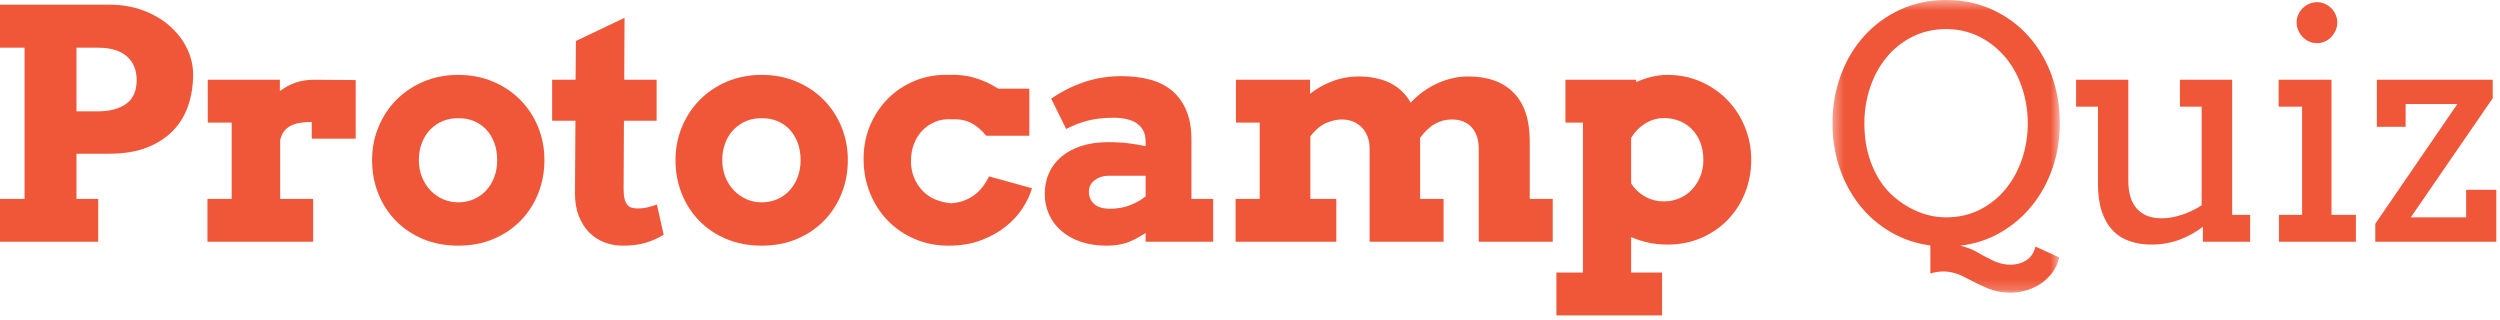 <?xml version="1.0" encoding="UTF-8" standalone="no"?>
<svg width="242px" height="31px" viewBox="0 0 242 31" version="1.1" xmlns="http://www.w3.org/2000/svg" xmlns:xlink="http://www.w3.org/1999/xlink">
    <!-- Generator: Sketch 3.8.1 (29687) - http://www.bohemiancoding.com/sketch -->
    <title>Page 1</title>
    <desc>Created with Sketch.</desc>
    <defs>
        <polygon id="path-1" points="22.392 0.469 0.383 0.469 0.383 28.805 22.392 28.805 22.392 0.469"></polygon>
    </defs>
    <g id="Page-1" stroke="none" stroke-width="1" fill="none" fill-rule="evenodd">
        <g transform="translate(0, -1)">
            <path d="M7.402,5.617 L7.402,11.778 L9.476,11.778 C10.626,11.778 11.539,11.535 12.215,11.051 C12.891,10.567 13.23,9.8 13.23,8.75 C13.23,7.772 12.912,7.005 12.276,6.45 C11.64,5.895 10.707,5.617 9.476,5.617 L7.402,5.617 Z M0,1.454 L10.596,1.454 C11.777,1.454 12.861,1.638 13.85,2.007 C14.839,2.375 15.692,2.872 16.408,3.498 C17.125,4.124 17.685,4.845 18.089,5.662 C18.492,6.48 18.694,7.333 18.694,8.221 C18.694,9.29 18.535,10.292 18.217,11.225 C17.899,12.159 17.407,12.969 16.741,13.655 C16.075,14.34 15.233,14.883 14.214,15.282 C13.194,15.68 11.988,15.879 10.596,15.879 L7.402,15.879 L7.402,20.254 L9.506,20.254 L9.506,24.401 L0,24.401 L0,20.254 L2.377,20.254 L2.377,5.617 L0,5.617 L0,1.454 Z" id="Fill-1" fill="#F05638"></path>
            <path d="M34.431,14.426 L30.178,14.426 L30.178,12.807 C29.764,12.807 29.385,12.835 29.042,12.889 C28.699,12.946 28.399,13.039 28.142,13.17 C27.884,13.301 27.667,13.483 27.491,13.715 C27.314,13.947 27.19,14.235 27.12,14.578 L27.12,20.254 L30.314,20.254 L30.314,24.401 L20.081,24.401 L20.081,20.254 L22.428,20.254 L22.428,12.868 L20.112,12.868 L20.112,8.72 L27.09,8.72 L27.09,9.825 C27.534,9.472 28.033,9.199 28.588,9.008 C29.143,8.816 29.748,8.72 30.405,8.72 C31.071,8.72 31.757,8.725 32.463,8.735 C33.169,8.745 33.826,8.75 34.431,8.75 L34.431,14.426 Z" id="Fill-3" fill="#F05638"></path>
            <path d="M40.544,16.5 C40.544,17.096 40.645,17.643 40.847,18.143 C41.048,18.641 41.324,19.072 41.671,19.436 C42.02,19.799 42.423,20.082 42.882,20.283 C43.342,20.486 43.834,20.586 44.358,20.586 C44.893,20.586 45.39,20.488 45.849,20.291 C46.309,20.094 46.707,19.814 47.045,19.451 C47.383,19.088 47.648,18.656 47.84,18.156 C48.031,17.658 48.127,17.105 48.127,16.5 C48.127,15.875 48.031,15.309 47.84,14.805 C47.648,14.301 47.383,13.871 47.045,13.518 C46.707,13.164 46.309,12.895 45.849,12.708 C45.39,12.522 44.893,12.434 44.358,12.444 C43.834,12.434 43.342,12.522 42.882,12.708 C42.423,12.895 42.02,13.164 41.671,13.518 C41.324,13.871 41.048,14.301 40.847,14.805 C40.645,15.309 40.544,15.875 40.544,16.5 M36.018,16.5 C36.018,15.359 36.225,14.289 36.639,13.291 C37.052,12.292 37.627,11.419 38.364,10.672 C39.101,9.926 39.979,9.335 40.998,8.901 C42.017,8.468 43.137,8.25 44.358,8.25 C45.579,8.25 46.702,8.468 47.726,8.901 C48.751,9.335 49.631,9.926 50.368,10.672 C51.104,11.419 51.677,12.292 52.086,13.291 C52.495,14.289 52.699,15.359 52.699,16.5 C52.699,17.641 52.5,18.713 52.101,19.717 C51.702,20.721 51.137,21.598 50.406,22.35 C49.674,23.102 48.796,23.695 47.772,24.129 C46.748,24.563 45.609,24.779 44.358,24.779 C43.097,24.779 41.954,24.563 40.93,24.129 C39.906,23.695 39.03,23.105 38.304,22.357 C37.577,21.611 37.015,20.736 36.616,19.73 C36.217,18.727 36.018,17.65 36.018,16.5" id="Fill-5" fill="#F05638"></path>
            <path d="M60.426,8.72 L63.559,8.72 L63.559,12.686 L60.396,12.686 L60.365,19.315 C60.365,19.699 60.396,20.01 60.456,20.246 C60.517,20.483 60.605,20.672 60.721,20.815 C60.837,20.955 60.976,21.051 61.137,21.102 C61.299,21.153 61.486,21.178 61.697,21.178 C62.081,21.178 62.419,21.139 62.712,21.063 C63.004,20.989 63.297,20.901 63.59,20.799 L64.24,23.721 C63.726,24.043 63.153,24.301 62.522,24.492 C61.892,24.684 61.142,24.78 60.275,24.78 C59.659,24.78 59.071,24.674 58.511,24.461 C57.951,24.25 57.459,23.93 57.035,23.5 C56.612,23.073 56.273,22.535 56.021,21.889 C55.769,21.242 55.648,20.491 55.658,19.633 L55.703,12.686 L53.448,12.686 L53.448,8.72 L55.718,8.72 L55.749,4.966 L60.456,2.726 L60.426,8.72 Z" id="Fill-7" fill="#F05638"></path>
            <path d="M69.915,16.5 C69.915,17.096 70.016,17.643 70.218,18.143 C70.419,18.641 70.695,19.072 71.042,19.436 C71.391,19.799 71.794,20.082 72.253,20.283 C72.713,20.486 73.205,20.586 73.729,20.586 C74.264,20.586 74.761,20.488 75.22,20.291 C75.68,20.094 76.078,19.814 76.416,19.451 C76.754,19.088 77.019,18.656 77.211,18.156 C77.402,17.658 77.498,17.105 77.498,16.5 C77.498,15.875 77.402,15.309 77.211,14.805 C77.019,14.301 76.754,13.871 76.416,13.518 C76.078,13.164 75.68,12.895 75.22,12.708 C74.761,12.522 74.264,12.434 73.729,12.444 C73.205,12.434 72.713,12.522 72.253,12.708 C71.794,12.895 71.391,13.164 71.042,13.518 C70.695,13.871 70.419,14.301 70.218,14.805 C70.016,15.309 69.915,15.875 69.915,16.5 M65.389,16.5 C65.389,15.359 65.596,14.289 66.01,13.291 C66.423,12.292 66.998,11.419 67.735,10.672 C68.472,9.926 69.35,9.335 70.369,8.901 C71.388,8.468 72.508,8.25 73.729,8.25 C74.95,8.25 76.073,8.468 77.097,8.901 C78.122,9.335 79.002,9.926 79.739,10.672 C80.475,11.419 81.048,12.292 81.457,13.291 C81.866,14.289 82.07,15.359 82.07,16.5 C82.07,17.641 81.871,18.713 81.472,19.717 C81.073,20.721 80.508,21.598 79.777,22.35 C79.045,23.102 78.167,23.695 77.143,24.129 C76.119,24.563 74.98,24.779 73.729,24.779 C72.468,24.779 71.325,24.563 70.301,24.129 C69.277,23.695 68.401,23.105 67.675,22.357 C66.948,21.611 66.386,20.736 65.987,19.73 C65.588,18.727 65.389,17.65 65.389,16.5" id="Fill-9" fill="#F05638"></path>
            <path d="M95.462,14.139 C95.028,13.594 94.544,13.182 94.009,12.905 C93.474,12.628 92.843,12.51 92.117,12.55 C91.531,12.51 90.999,12.591 90.52,12.792 C90.041,12.994 89.627,13.276 89.278,13.639 C88.931,14.002 88.66,14.434 88.469,14.934 C88.277,15.432 88.181,15.996 88.181,16.621 C88.181,17.176 88.282,17.702 88.484,18.196 C88.686,18.69 88.961,19.116 89.309,19.475 C89.657,19.832 90.071,20.114 90.55,20.315 C91.029,20.516 91.551,20.637 92.117,20.678 C92.591,20.637 93.023,20.539 93.411,20.383 C93.799,20.227 94.145,20.024 94.448,19.778 C94.751,19.53 95.01,19.252 95.228,18.944 C95.444,18.637 95.613,18.346 95.734,18.075 L99.897,19.225 C99.725,19.83 99.43,20.461 99.012,21.118 C98.593,21.774 98.048,22.371 97.377,22.91 C96.706,23.45 95.908,23.897 94.985,24.25 C94.062,24.604 93.01,24.78 91.829,24.78 C90.628,24.78 89.523,24.561 88.514,24.121 C87.505,23.682 86.637,23.084 85.911,22.328 C85.184,21.571 84.616,20.684 84.208,19.664 C83.799,18.645 83.595,17.549 83.595,16.379 C83.595,15.219 83.804,14.141 84.223,13.147 C84.642,12.153 85.219,11.285 85.956,10.544 C86.692,9.802 87.568,9.225 88.582,8.811 C89.597,8.397 90.699,8.211 91.89,8.251 C92.737,8.211 93.56,8.306 94.357,8.538 C95.154,8.771 95.911,9.119 96.628,9.583 L99.64,9.583 L99.64,14.139 L95.462,14.139 Z" id="Fill-11" fill="#F05638"></path>
            <path d="M107.446,21.207 C108.162,21.207 108.813,21.092 109.399,20.859 C109.984,20.627 110.483,20.344 110.897,20.012 L110.897,18.014 L107.264,18.014 C107.032,18.014 106.805,18.049 106.583,18.119 C106.361,18.189 106.162,18.291 105.986,18.422 C105.809,18.553 105.667,18.715 105.562,18.906 C105.455,19.098 105.403,19.32 105.403,19.572 C105.403,20.037 105.571,20.426 105.909,20.738 C106.248,21.051 106.759,21.207 107.446,21.207 L107.446,21.207 Z M110.897,23.553 C110.544,23.775 110.221,23.965 109.928,24.121 C109.635,24.277 109.343,24.404 109.05,24.5 C108.758,24.596 108.455,24.666 108.142,24.711 C107.829,24.756 107.486,24.779 107.113,24.779 C106.175,24.779 105.334,24.65 104.593,24.393 C103.851,24.137 103.225,23.783 102.716,23.334 C102.206,22.885 101.815,22.355 101.543,21.744 C101.27,21.135 101.134,20.471 101.134,19.754 C101.134,19.027 101.273,18.357 101.55,17.74 C101.828,17.125 102.229,16.598 102.754,16.158 C103.278,15.721 103.922,15.377 104.684,15.129 C105.446,14.883 106.316,14.76 107.295,14.76 C108.011,14.76 108.664,14.797 109.255,14.873 C109.845,14.947 110.392,15.041 110.897,15.152 L110.897,14.668 C110.897,14.275 110.821,13.934 110.67,13.646 C110.519,13.359 110.307,13.121 110.034,12.936 C109.762,12.749 109.434,12.612 109.05,12.526 C108.667,12.441 108.248,12.398 107.794,12.398 C106.845,12.398 106.01,12.491 105.289,12.678 C104.568,12.865 103.874,13.135 103.208,13.488 L101.755,10.551 C102.784,9.845 103.861,9.305 104.987,8.932 C106.112,8.559 107.304,8.372 108.566,8.372 C109.545,8.372 110.45,8.48 111.283,8.697 C112.115,8.914 112.829,9.267 113.425,9.757 C114.02,10.246 114.487,10.884 114.825,11.671 C115.163,12.458 115.332,13.418 115.332,14.547 L115.332,20.254 L117.436,20.254 L117.436,24.4 L110.897,24.4 L110.897,23.553 Z" id="Fill-13" fill="#F05638"></path>
            <path d="M119.638,8.72 L126.812,8.72 L126.812,10.082 C127.457,9.568 128.184,9.159 128.992,8.856 C129.798,8.553 130.631,8.402 131.489,8.402 C132.679,8.402 133.701,8.612 134.554,9.031 C135.407,9.449 136.075,10.088 136.56,10.945 C136.893,10.572 137.269,10.231 137.688,9.923 C138.106,9.616 138.552,9.348 139.027,9.121 C139.501,8.894 139.998,8.718 140.518,8.591 C141.037,8.465 141.57,8.402 142.115,8.402 C144.032,8.402 145.505,8.932 146.534,9.991 C147.564,11.051 148.078,12.6 148.078,14.639 L148.078,20.254 L150.304,20.254 L150.304,24.401 L143.144,24.401 L143.144,15.41 C143.144,14.522 142.914,13.826 142.455,13.321 C141.996,12.817 141.358,12.565 140.54,12.565 C139.975,12.565 139.444,12.698 138.944,12.966 C138.445,13.233 137.947,13.696 137.452,14.35 C137.462,14.461 137.468,14.574 137.468,14.692 L137.468,15.047 L137.468,20.254 L139.739,20.254 L139.739,24.401 L132.578,24.401 L132.578,15.379 C132.578,14.955 132.513,14.573 132.382,14.229 C132.25,13.887 132.069,13.594 131.837,13.352 C131.605,13.11 131.33,12.921 131.012,12.784 C130.695,12.647 130.343,12.575 129.96,12.565 C129.455,12.555 128.933,12.666 128.394,12.897 C127.854,13.129 127.336,13.559 126.842,14.184 L126.842,20.254 L129.355,20.254 L129.355,24.401 L119.608,24.401 L119.608,20.254 L121.939,20.254 L121.939,12.868 L119.638,12.868 L119.638,8.72 Z" id="Fill-15" fill="#F05638"></path>
            <path d="M161.087,12.428 C160.451,12.428 159.856,12.594 159.301,12.928 C158.745,13.26 158.276,13.73 157.893,14.336 L157.893,18.756 C158.216,19.269 158.654,19.689 159.21,20.011 C159.765,20.334 160.391,20.496 161.087,20.496 C161.602,20.496 162.091,20.396 162.555,20.201 C163.019,20.004 163.423,19.726 163.766,19.367 C164.108,19.01 164.381,18.586 164.583,18.095 C164.785,17.607 164.886,17.074 164.886,16.5 C164.886,15.863 164.788,15.295 164.591,14.789 C164.395,14.285 164.124,13.857 163.781,13.51 C163.438,13.162 163.034,12.895 162.57,12.707 C162.106,12.522 161.611,12.428 161.087,12.428 L161.087,12.428 Z M151.535,8.72 L158.377,8.72 L158.377,8.947 C158.861,8.735 159.356,8.566 159.86,8.439 C160.365,8.313 160.885,8.25 161.42,8.25 C162.57,8.25 163.64,8.468 164.629,8.901 C165.617,9.335 166.476,9.926 167.202,10.672 C167.929,11.419 168.496,12.291 168.905,13.291 C169.314,14.289 169.518,15.349 169.518,16.469 C169.518,17.599 169.318,18.664 168.92,19.664 C168.522,20.662 167.964,21.533 167.247,22.273 C166.53,23.015 165.676,23.601 164.682,24.029 C163.688,24.459 162.601,24.674 161.42,24.674 C160.754,24.674 160.133,24.611 159.558,24.484 C158.983,24.357 158.428,24.179 157.893,23.947 L157.893,27.383 L160.89,27.383 L160.89,31.531 L150.657,31.531 L150.657,27.383 L153.231,27.383 L153.231,12.867 L151.535,12.867 L151.535,8.72 Z" id="Fill-17" fill="#F05638"></path>
            <g id="Group-21" transform="translate(177, 0.531)">
                <mask id="mask-2" fill="white">
                    <use xlink:href="#path-1"></use>
                </mask>
                <g id="Clip-20"></g>
                <path d="M11.387,21.508 C12.588,21.508 13.675,21.262 14.65,20.768 C15.623,20.274 16.452,19.61 17.139,18.776 C17.825,17.944 18.355,16.979 18.729,15.877 C19.102,14.778 19.288,13.617 19.288,12.397 C19.288,11.145 19.084,9.942 18.676,8.786 C18.267,7.631 17.694,6.645 16.957,5.827 C16.221,5.01 15.383,4.382 14.445,3.943 C13.506,3.504 12.487,3.284 11.387,3.284 C10.186,3.284 9.096,3.532 8.117,4.026 C7.139,4.521 6.306,5.184 5.62,6.017 C4.934,6.849 4.404,7.818 4.031,8.923 C3.658,10.028 3.471,11.186 3.471,12.397 C3.471,13.779 3.675,15.026 4.084,16.135 C4.492,17.246 5.034,18.17 5.711,18.912 C6.387,19.654 7.227,20.274 8.232,20.768 C9.236,21.262 10.287,21.508 11.387,21.508 L11.387,21.508 Z M9.859,24.233 C8.446,24.041 7.157,23.604 5.991,22.916 C4.825,22.231 3.826,21.36 2.994,20.305 C2.161,19.25 1.518,18.047 1.064,16.696 C0.61,15.344 0.383,13.91 0.383,12.397 C0.383,10.742 0.653,9.188 1.193,7.735 C1.733,6.281 2.49,5.018 3.463,3.943 C4.437,2.868 5.598,2.021 6.945,1.4 C8.292,0.779 9.773,0.469 11.387,0.469 C13.012,0.469 14.5,0.779 15.853,1.4 C17.204,2.021 18.366,2.868 19.334,3.943 C20.303,5.018 21.054,6.281 21.589,7.735 C22.124,9.188 22.392,10.742 22.392,12.397 C22.392,13.93 22.158,15.375 21.688,16.733 C21.219,18.09 20.56,19.297 19.712,20.35 C18.865,21.404 17.851,22.276 16.67,22.961 C15.49,23.649 14.188,24.076 12.765,24.248 C13.42,24.42 13.946,24.621 14.339,24.854 C14.733,25.086 15.227,25.352 15.823,25.649 C16.417,25.945 17.013,26.096 17.609,26.096 C18.184,26.096 18.696,25.951 19.145,25.664 C19.594,25.375 19.889,24.934 20.031,24.34 L22.331,25.383 C22.21,25.949 21.986,26.445 21.658,26.875 C21.329,27.303 20.947,27.662 20.507,27.949 C20.069,28.237 19.596,28.451 19.092,28.592 C18.587,28.735 18.093,28.805 17.609,28.805 C16.831,28.805 16.103,28.662 15.421,28.381 C14.741,28.098 14.026,27.754 13.28,27.352 C12.533,26.947 11.816,26.746 11.13,26.746 C10.716,26.746 10.292,26.811 9.859,26.944 L9.859,24.233 Z" id="Fill-19" fill="#F05638" mask="url(#mask-2)"></path>
            </g>
            <path d="M211.016,8.72 L216.072,8.72 L216.072,21.797 L217.813,21.797 L217.813,24.401 L213.241,24.401 L213.241,22.948 C212.535,23.492 211.765,23.916 210.933,24.219 C210.1,24.522 209.209,24.674 208.261,24.674 C207.474,24.674 206.76,24.561 206.12,24.332 C205.478,24.106 204.933,23.752 204.485,23.274 C204.036,22.795 203.69,22.186 203.448,21.449 C203.205,20.713 203.084,19.836 203.084,18.817 L203.084,11.324 L200.965,11.324 L200.965,8.72 L206.021,8.72 L206.021,18.483 C206.021,19.684 206.298,20.592 206.854,21.207 C207.409,21.823 208.205,22.131 209.245,22.131 C209.861,22.131 210.509,22.02 211.19,21.797 C211.871,21.576 212.514,21.268 213.12,20.875 L213.12,11.324 L211.016,11.324 L211.016,8.72 Z" id="Fill-22" fill="#F05638"></path>
            <path d="M222.313,3.164 C222.313,2.902 222.367,2.652 222.472,2.414 C222.579,2.179 222.719,1.972 222.896,1.794 C223.073,1.619 223.282,1.476 223.524,1.371 C223.766,1.264 224.024,1.212 224.296,1.212 C224.559,1.212 224.808,1.264 225.045,1.371 C225.283,1.476 225.49,1.619 225.667,1.794 C225.842,1.972 225.984,2.179 226.09,2.414 C226.196,2.652 226.249,2.902 226.249,3.164 C226.249,3.437 226.196,3.695 226.09,3.937 C225.984,4.178 225.842,4.394 225.667,4.58 C225.49,4.766 225.283,4.913 225.045,5.019 C224.808,5.125 224.559,5.178 224.296,5.178 C224.024,5.178 223.766,5.125 223.524,5.019 C223.282,4.913 223.073,4.766 222.896,4.58 C222.719,4.394 222.579,4.178 222.472,3.937 C222.367,3.695 222.313,3.437 222.313,3.164 L222.313,3.164 Z M220.573,8.72 L225.689,8.72 L225.689,21.797 L228.05,21.797 L228.05,24.401 L220.603,24.401 L220.603,21.797 L222.843,21.797 L222.843,11.323 L220.573,11.323 L220.573,8.72 Z" id="Fill-24" fill="#F05638"></path>
            <polygon id="Fill-26" fill="#F05638" points="229.928 22.66 237.875 11.066 232.865 11.066 232.865 13.275 230.079 13.275 230.079 8.72 241.295 8.72 241.295 10.506 233.364 22.039 238.723 22.039 238.723 19.375 241.644 19.375 241.644 24.4 229.928 24.4"></polygon>
        </g>
    </g>
</svg>
